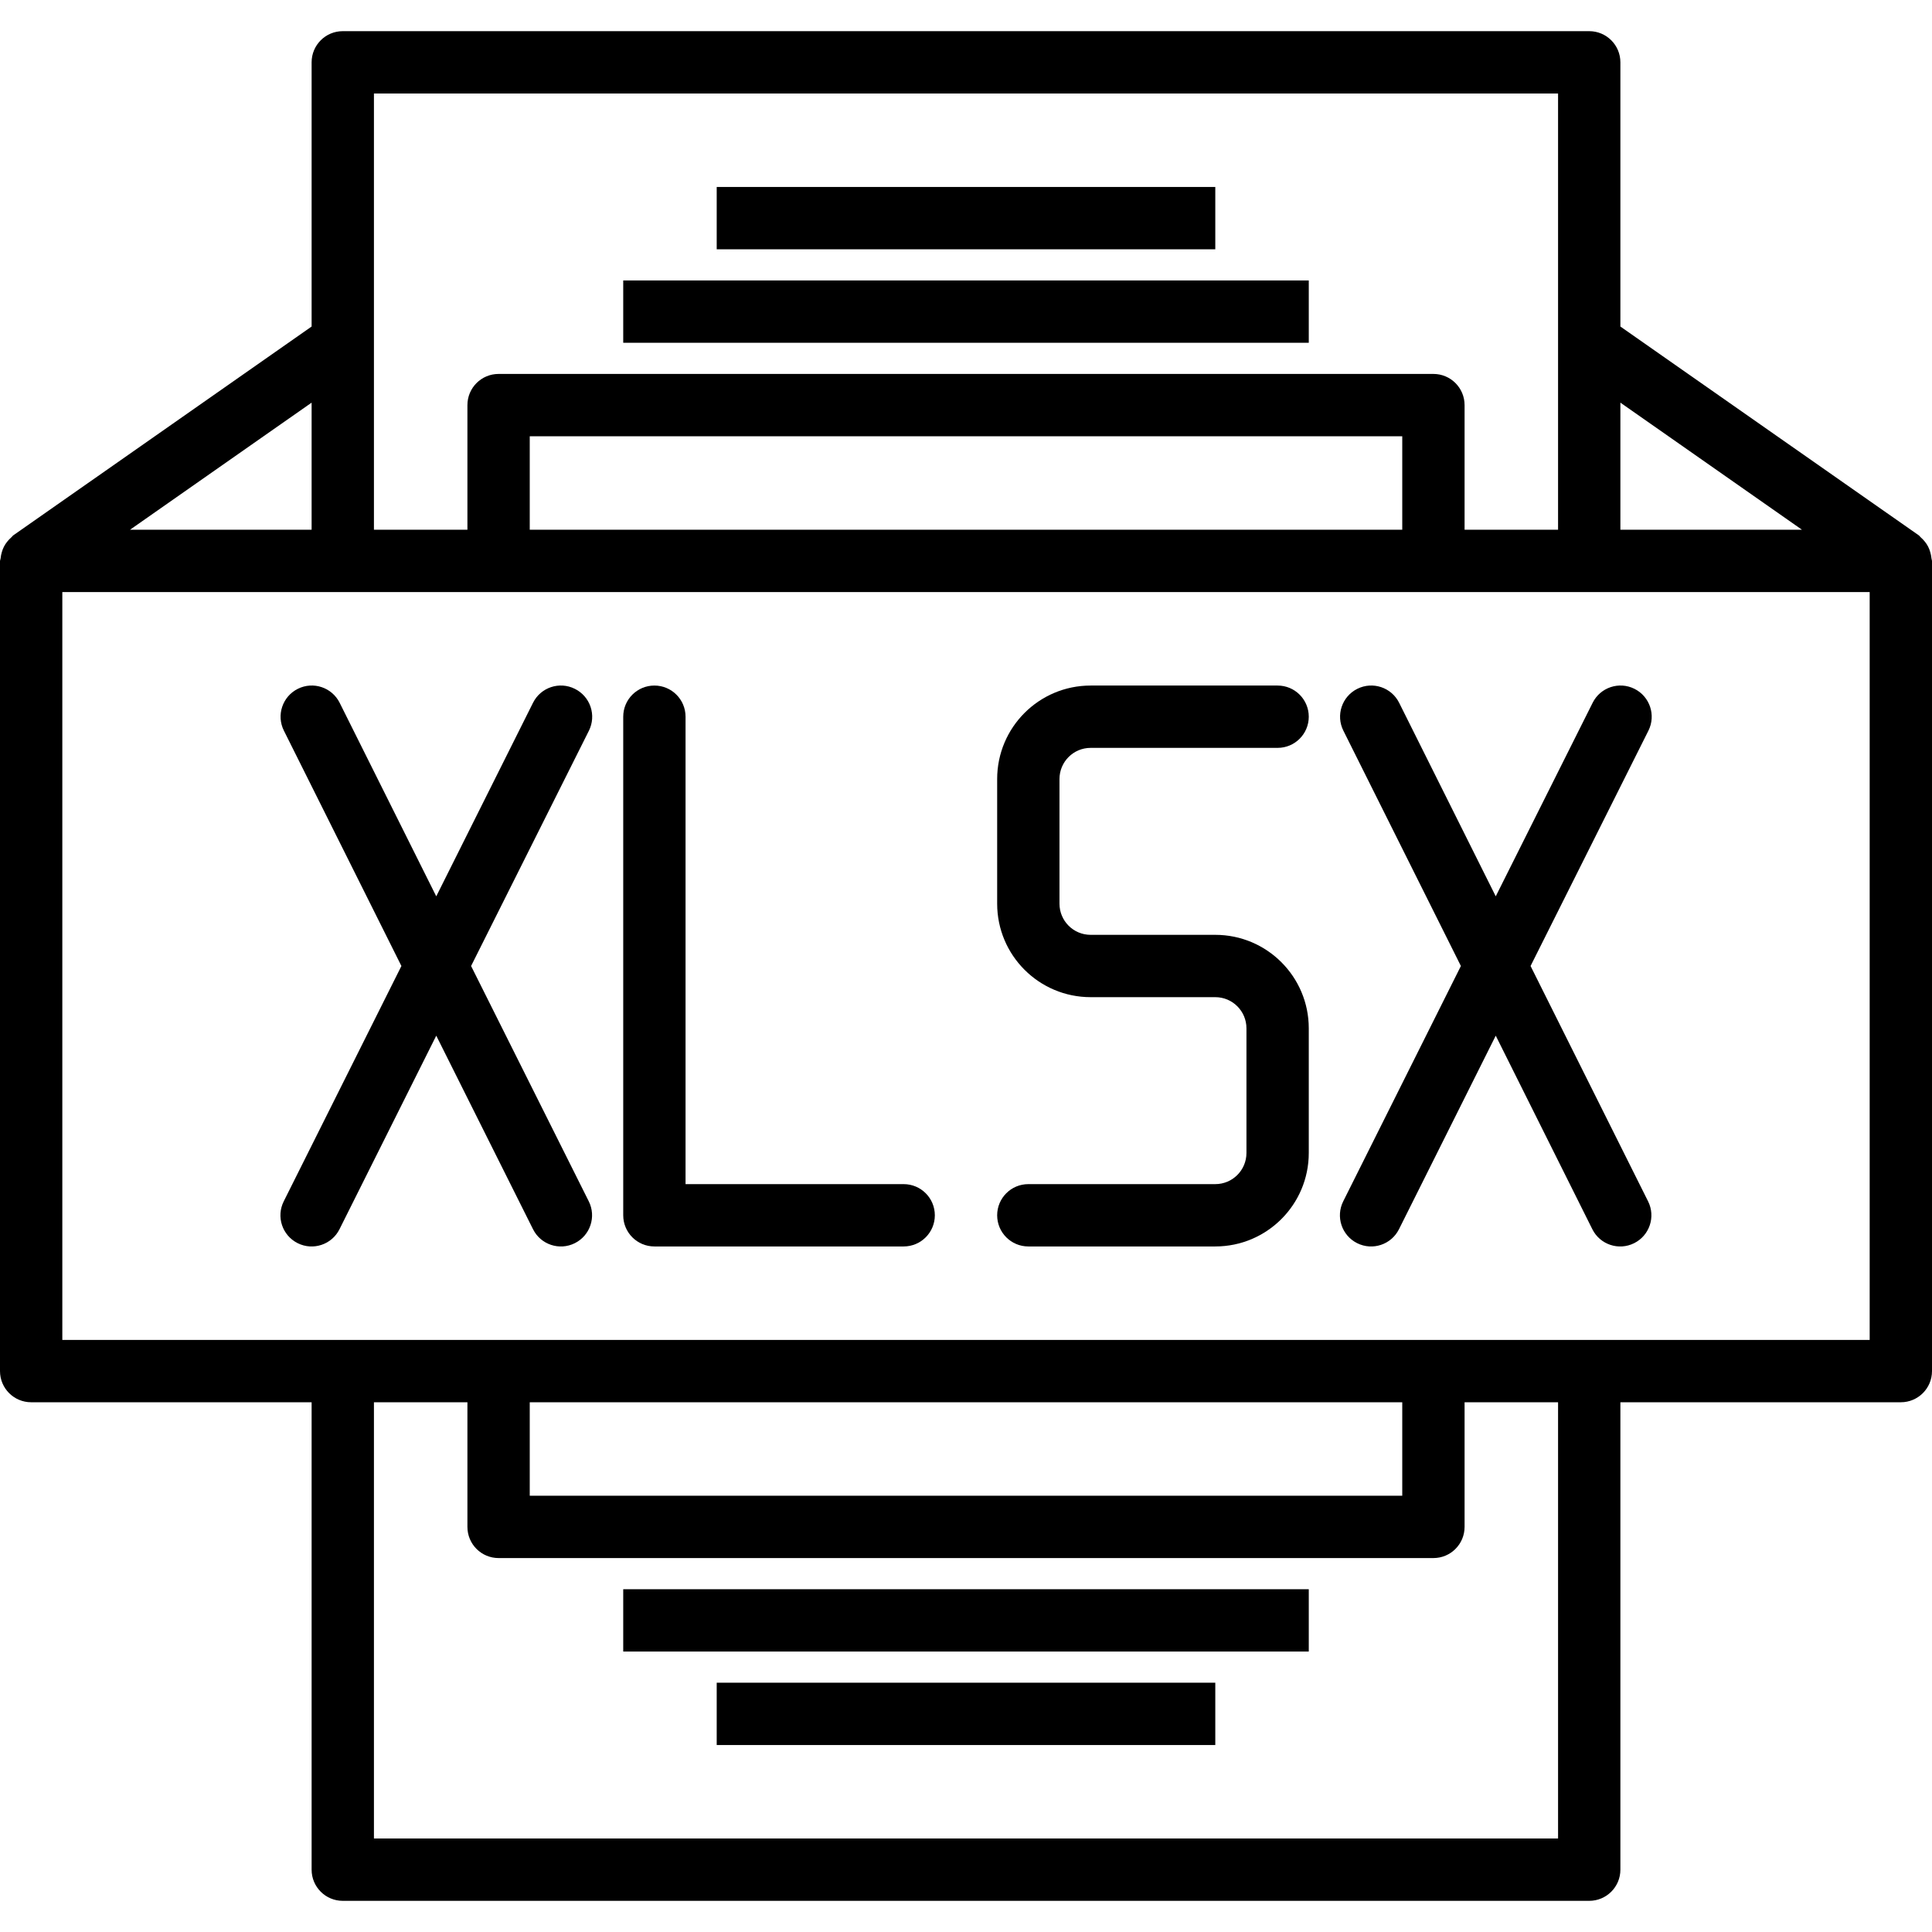 <svg xmlns="http://www.w3.org/2000/svg" height="620pt" version="1.1" viewBox="0 -10 620 620" width="620pt">
<g id="surface1">
<path d="M 200 80 L 420 80 L 420 100 L 200 100 Z M 200 80 " style=" stroke:none;fill-rule:nonzero;fill:rgb(0%,0%,0%);fill-opacity:1;" />
<path d="M 230 50 L 390 50 L 390 70 L 230 70 Z M 230 50 " style=" stroke:none;fill-rule:nonzero;fill:rgb(0%,0%,0%);fill-opacity:1;" />
<path d="M 200 500 L 420 500 L 420 520 L 200 520 Z M 200 500 " style=" stroke:none;fill-rule:nonzero;fill:rgb(0%,0%,0%);fill-opacity:1;" />
<path d="M 230 530 L 390 530 L 390 550 L 230 550 Z M 230 530 " style=" stroke:none;fill-rule:nonzero;fill:rgb(0%,0%,0%);fill-opacity:1;" />
<path d="M 619.828 169.16 C 619.766 168.48 619.629 167.812 619.43 167.156 C 619.262 166.559 619.039 165.977 618.758 165.422 C 618.473 164.879 618.141 164.359 617.758 163.883 C 617.332 163.344 616.859 162.848 616.348 162.402 C 616.117 162.223 615.996 161.957 615.758 161.793 L 520 94.789 L 520 10 C 520 4.477 515.523 0 510 0 L 110 0 C 104.473 0 100 4.477 100 10 L 100 94.789 L 4.266 161.793 C 4.027 161.957 3.906 162.223 3.676 162.402 C 3.164 162.848 2.691 163.344 2.266 163.883 C 1.883 164.359 1.551 164.879 1.27 165.422 C 0.984 165.977 0.762 166.559 0.594 167.156 C 0.395 167.812 0.258 168.48 0.199 169.16 C 0.117 169.438 0.047 169.719 0 170 L 0 430 C 0 435.523 4.473 440 10 440 L 100 440 L 100 590 C 100 595.523 104.473 600 110 600 L 510 600 C 515.523 600 520 595.523 520 590 L 520 440 L 610 440 C 615.523 440 620 435.523 620 430 L 620 170 C 619.957 169.719 619.898 169.438 619.828 169.16 Z M 578.277 160 L 520 160 L 520 119.211 Z M 500 20 L 500 160 L 470 160 L 470 120 C 470 114.477 465.523 110 460 110 L 160 110 C 154.473 110 150 114.477 150 120 L 150 160 L 120 160 L 120 20 Z M 170 160 L 170 130 L 450 130 L 450 160 Z M 100 160 L 41.719 160 L 100 119.211 Z M 500 580 L 120 580 L 120 440 L 150 440 L 150 480 C 150 485.523 154.473 490 160 490 L 460 490 C 465.523 490 470 485.523 470 480 L 470 440 L 500 440 Z M 450 440 L 450 470 L 170 470 L 170 440 Z M 600 420 L 20 420 L 20 180 L 600 180 Z M 600 420 " style=" stroke:none;fill-rule:nonzero;fill:rgb(0%,0%,0%);fill-opacity:1;" />
<path d="M 184.469 211.051 C 179.527 208.578 173.516 210.586 171.051 215.531 L 140 277.641 L 109 215.531 C 106.527 210.586 100.523 208.578 95.574 211.051 C 90.633 213.52 88.629 219.527 91.098 224.469 L 128.816 300 L 91.051 375.531 C 88.578 380.473 90.586 386.48 95.527 388.949 C 100.469 391.422 106.48 389.414 108.949 384.469 L 140 322.359 L 171.051 384.469 C 173.516 389.414 179.527 391.422 184.469 388.949 C 189.41 386.48 191.414 380.473 188.949 375.531 L 151.176 300 L 189 224.469 C 190.18 222.09 190.367 219.336 189.516 216.82 C 188.668 214.301 186.852 212.227 184.469 211.051 Z M 184.469 211.051 " style=" stroke:none;fill-rule:nonzero;fill:rgb(0%,0%,0%);fill-opacity:1;" />
<path d="M 449 215.531 C 446.527 210.586 440.523 208.578 435.574 211.051 C 430.633 213.52 428.629 219.527 431.098 224.469 L 468.816 300 L 431.051 375.531 C 428.578 380.473 430.586 386.48 435.527 388.949 C 440.469 391.422 446.48 389.414 448.949 384.469 L 480 322.359 L 510.996 384.469 C 513.465 389.414 519.473 391.422 524.418 388.949 C 529.359 386.48 531.367 380.473 528.895 375.531 L 491.176 300 L 529 224.469 C 531.465 219.527 529.461 213.52 524.516 211.051 C 519.574 208.578 513.562 210.586 511.098 215.531 L 480 277.641 Z M 449 215.531 " style=" stroke:none;fill-rule:nonzero;fill:rgb(0%,0%,0%);fill-opacity:1;" />
<path d="M 290 370 L 220 370 L 220 220 C 220 214.477 215.523 210 210 210 C 204.473 210 200 214.477 200 220 L 200 380 C 200 385.523 204.473 390 210 390 L 290 390 C 295.523 390 300 385.523 300 380 C 300 374.477 295.523 370 290 370 Z M 290 370 " style=" stroke:none;fill-rule:nonzero;fill:rgb(0%,0%,0%);fill-opacity:1;" />
<path d="M 350 230 L 410 230 C 415.523 230 420 225.523 420 220 C 420 214.477 415.523 210 410 210 L 350 210 C 333.426 210 320 223.434 320 240 L 320 280 C 320 296.566 333.426 310 350 310 L 390 310 C 395.523 310 400 314.477 400 320 L 400 360 C 400 365.523 395.523 370 390 370 L 330 370 C 324.473 370 320 374.477 320 380 C 320 385.523 324.473 390 330 390 L 390 390 C 406.566 390 420 376.566 420 360 L 420 320 C 420 303.434 406.566 290 390 290 L 350 290 C 344.473 290 340 285.523 340 280 L 340 240 C 340 234.477 344.473 230 350 230 Z M 350 230 " style=" stroke:none;fill-rule:nonzero;fill:rgb(0%,0%,0%);fill-opacity:1;" />
</g>
</svg>